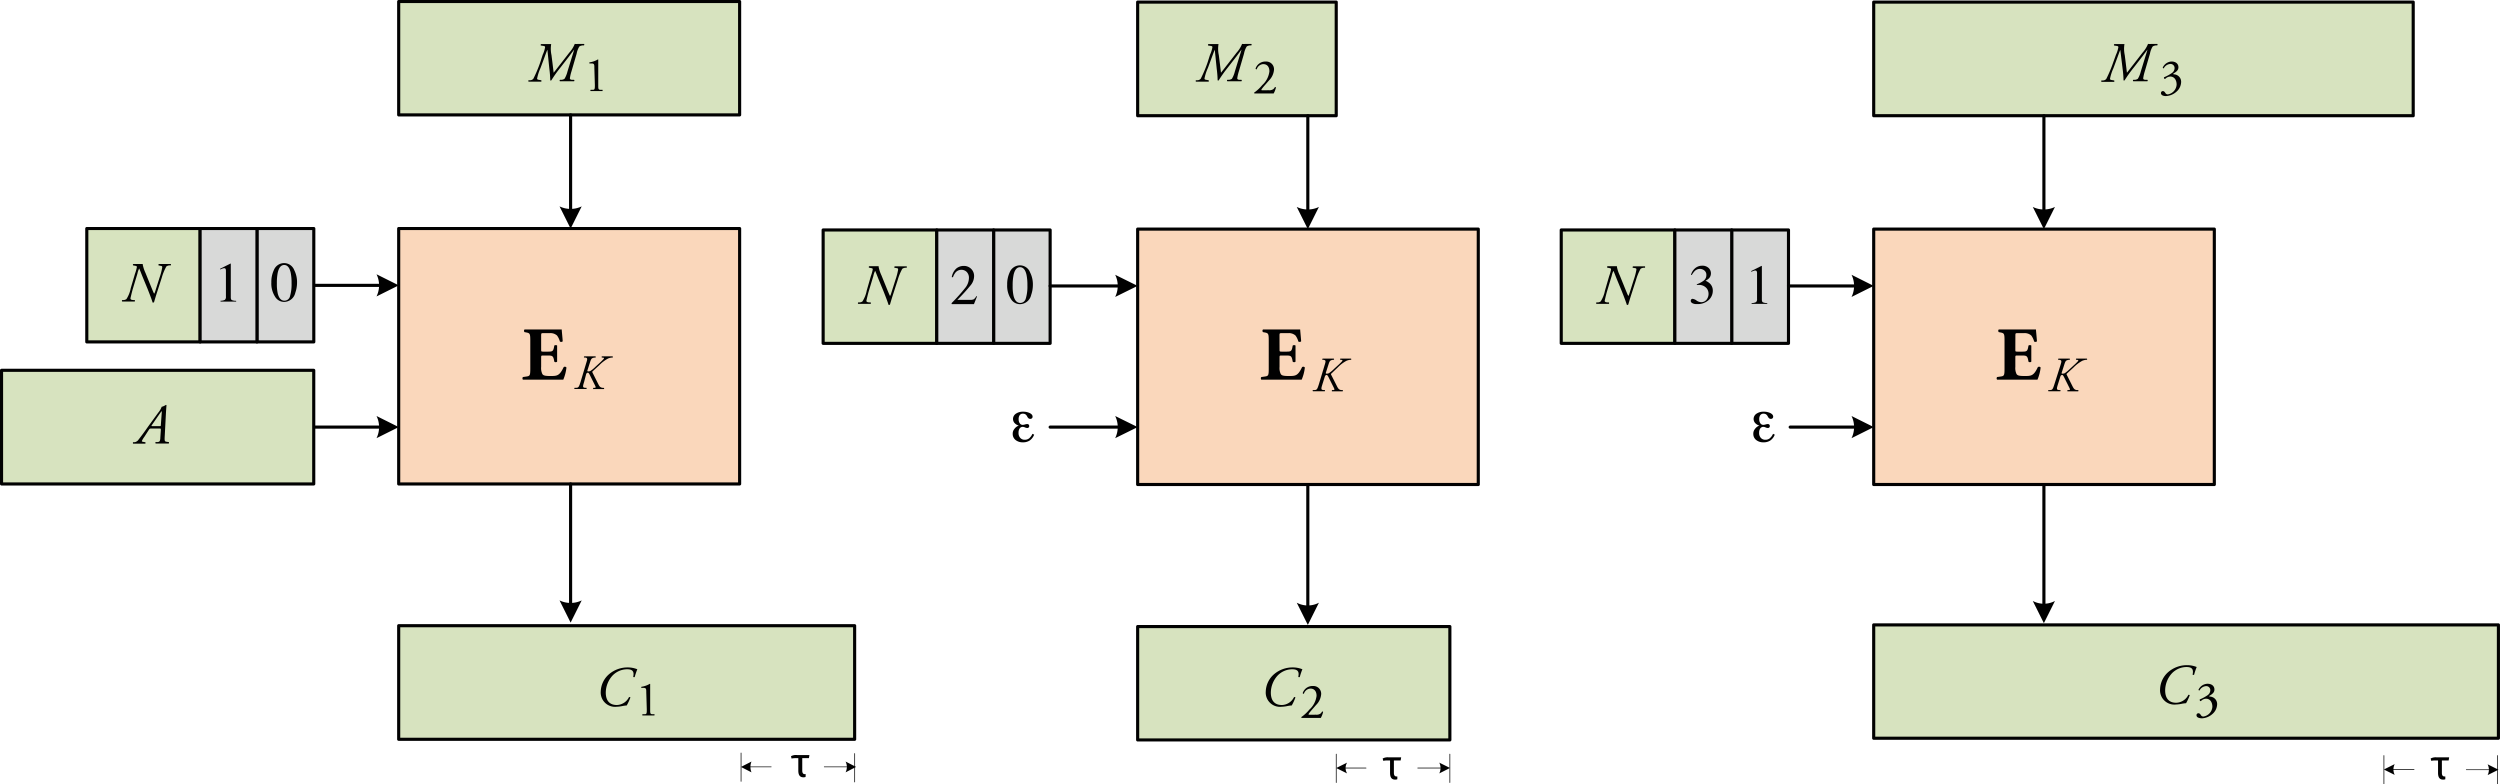 <svg xmlns="http://www.w3.org/2000/svg" viewBox="0 0 488.22 153.17">
  <defs>
    <style>
      .a,.d,.g{fill:none;}.b{clip-path:url(#a);}.c{fill:#d7e3bf;}.d,.g{stroke:#010101;stroke-linecap:round;stroke-linejoin:round;}.d{stroke-width:0.61px;}.e,.h{fill:#010101;}.f{fill:#fad7bb;}.g{stroke-width:0.14px;}.h{fill-rule:evenodd;}.i{fill:#d8d9d8;}
    </style>
    <clipPath id="a" transform="translate(-9.93 -12.17)">
      <path class="a" d="M9.23 11.56h489.61v156.27H9.23z"/>
    </clipPath>
  </defs>
  <title>
    stream
  </title>
  <g class="b">
    <path class="c" d="M16.95 44.63h22.14v22.14H16.95z"/>
    <path class="d" d="M16.95 44.63h22.14v22.14H16.95z"/>
    <path class="e" d="M26.36 53.47a7.89 7.89 0 0 0 .37-1.32c0-.16-.1-.21-.29-.24l-.44-.08a.17.17 0 0 1 .06-.28h1.82v.16a7.27 7.27 0 0 0 .54 1.61l1.12 2.76c.22.53.41 1 .54 1.25.08 0 .13-.13.19-.31l.88-2.78a12.17 12.17 0 0 0 .53-2c0-.2 0-.28-.28-.32l-.43-.09a.2.2 0 0 1 .07-.28h2.3a.23.23 0 0 1 0 .28h-.27a1.2 1.2 0 0 0-.58.2 10.26 10.26 0 0 0-.91 2.23l-.8 2.48c-.38 1.17-.5 1.6-.7 2.28a.33.33 0 0 1-.27.07c-.14-.44-.3-.93-1-2.7l-.88-2.13c-.3-.73-.57-1.46-.74-1.83a3.48 3.48 0 0 0-.35 1l-.87 2.88c-.23.76-.42 1.65-.47 1.84-.09.37.17.41.54.45h.26a.21.21 0 0 1 0 .28h-2.43a.19.19 0 0 1 0-.28h.28a1.14 1.14 0 0 0 .54-.19 6 6 0 0 0 .84-2.12z"/>
    <path class="c" d="M77.86.3h66.58v22.14H77.86z"/>
    <path class="d" d="M77.86.3h66.58v22.14H77.86z"/>
    <path class="e" d="M105.98 10.7a5.64 5.64 0 0 0 .47-1.48c0-.16-.1-.22-.31-.25l-.52-.08a.19.19 0 0 1 .06-.28h1.96a5.77 5.77 0 0 0 .06 2.16l.18 1.43c.12 1 .19 1.54.24 2 .43-.52.85-1.09 1.28-1.63l1.76-2.27a5.7 5.7 0 0 0 1.08-1.72 5.62 5.62 0 0 0 .69 0h1.12c.09.06.06.21 0 .28h-.26c-.39.07-.55.13-.67.25a4.2 4.2 0 0 0-.51 1.37l-1 3.43a8.28 8.28 0 0 0-.32 1.38c0 .18.13.28.44.3h.38a.19.19 0 0 1 0 .28h-2.76a.19.19 0 0 1 0-.28h.29a1.19 1.19 0 0 0 .61-.21 5.14 5.14 0 0 0 .57-1.41l.89-2.9c.18-.56.33-1.06.42-1.4l-1 1.35-1.69 2.18a25.22 25.22 0 0 0-1.77 2.49.17.17 0 0 1-.21 0 20.9 20.9 0 0 0-.18-2.26l-.38-3.72c-.18.4-.34.86-.51 1.32l-.83 2.24a9.36 9.36 0 0 0-.67 2.07c0 .12.06.21.33.25l.48.08a.28.28 0 0 1 0 .28h-2.47c-.07-.07-.07-.24 0-.28h.3a.84.84 0 0 0 .63-.3 24.73 24.73 0 0 0 1.34-3.18zm10.09 2.6c0-.66 0-.87-.47-.91h-.47a.13.13 0 0 1 0-.21 4.47 4.47 0 0 0 1.6-.56.12.12 0 0 1 .1 0v4.98c0 .75 0 .91.42.94h.41c.06.06 0 .21 0 .24h-2.31c-.07 0-.08-.18 0-.24h.4c.41 0 .42-.19.42-.94z"/>
    <path class="f" d="M77.86 44.63h66.58v49.88H77.86z"/>
    <path class="d" d="M77.86 44.63h66.58v49.88H77.86z"/>
    <path class="e" d="M105.68 68.23c0 .41 0 .44.41.44h1c.77 0 .95-.1 1.09-.81l.07-.37c.1-.12.47-.12.55 0v3.14a.42.42 0 0 1-.55 0l-.07-.37c-.15-.71-.33-.83-1.09-.83h-1c-.4 0-.41 0-.41.46v1.76a2.68 2.68 0 0 0 .24 1.4c.19.27.47.38 1.55.38 1.29 0 1.79 0 2.6-1.72a.36.36 0 0 1 .55.07 8.38 8.38 0 0 1-.62 2.37h-7.88a.42.42 0 0 1 0-.52l.69-.1c.67-.1.75-.19.75-1.55V66.5c0-1.35-.09-1.43-.75-1.57l-.37-.07a.37.37 0 0 1 0-.52h7.26c0 .24.12 1.3.19 2.29-.06.16-.4.19-.55.06a3.43 3.43 0 0 0-.56-1.17 1.94 1.94 0 0 0-1.45-.46h-1.16c-.49 0-.49 0-.49.58zm8.78 2.74c.29-.91.31-1.06-.17-1.15l-.22.01a.15.15 0 0 1 .06-.24h2.15a.15.15 0 0 1 0 .24h-.21c-.57.12-.61.18-.92 1.15l-.41 1.28c-.07.21-.06.27.17.27a.91.91 0 0 0 .42-.1 7 7 0 0 0 1-.84l1-.92c.52-.5.63-.64.63-.72s-.11-.09-.23-.12h-.18a.16.16 0 0 1 0-.24h2.07a.15.15 0 0 1 0 .24h-.2a3 3 0 0 0-.65.17 7.1 7.1 0 0 0-1.72 1.3l-1.24 1.14c-.17.15-.18.16-.08.37l1.07 2.13c.26.53.42.74.88.8h.25a.16.16 0 0 1 0 .24h-2.1v-.24h.25c.33 0 .29-.14.1-.52l-1-2c-.2-.4-.3-.44-.39-.44s-.26.09-.32.27l-.4 1.53c-.28.9-.31 1.11.18 1.15h.27a.18.18 0 0 1 0 .24h-2.31a.16.16 0 0 1 0-.24h.3c.47 0 .56-.17.87-1.15z"/>
    <path class="c" d="M77.86 122.19h89.04v22.19H77.86z"/>
    <path class="d" d="M77.86 122.19h89.04v22.19H77.86z"/>
    <path class="e" d="M124.46 130.7a12.46 12.46 0 0 0-.5 1.48c0 .09-.27.08-.3 0 .21-1-.07-1.48-1.21-1.48a4 4 0 0 0-2.84 1.24 5 5 0 0 0-1.31 3.31c0 1.57.74 2.43 2.15 2.43a2.72 2.72 0 0 0 2.39-1.55c.11 0 .23 0 .27.08a10.08 10.08 0 0 1-.72 1.56 5.94 5.94 0 0 0-.88.12 6.28 6.28 0 0 1-1.08.13 2.8 2.8 0 0 1-3.11-3 4.64 4.64 0 0 1 1.59-3.33 5.58 5.58 0 0 1 3.73-1.35 5 5 0 0 1 1.82.36zm1.75 4.54c0-.66 0-.87-.47-.91h-.47a.13.13 0 0 1 0-.21 4.46 4.46 0 0 0 1.6-.56.12.12 0 0 1 .1 0v4.98c0 .75 0 .91.42.94h.41c.06.06 0 .21 0 .24h-2.31c-.07 0-.08-.18 0-.24h.4c.41 0 .42-.19.42-.94z"/>
    <path class="g" d="M144.72 147.05v5.54"/>
    <path class="e" d="M157.32 151.73a1.1 1.1 0 0 1-.42.07c-.68 0-1-.42-1-1.32v-2.42h-.46a4.18 4.18 0 0 0-.86.07l-.11-.45a2 2 0 0 1 1.16-.23h2.44l-.1.61h-1.3v2.4c0 .58.23.72.49.72h.18z"/>
    <path class="g" d="M165.63 149.76h-4.66"/>
    <path class="h" d="M167.18 149.77l-2.05 1.06a2.35 2.35 0 0 0 0-2.11l2.05 1.05"/>
    <path class="g" d="M150.6 149.76h-4.27"/>
    <path class="h" d="M144.71 149.77l2.05-1.05a2.77 2.77 0 0 0 0 2.11l-2.05-1.05"/>
    <path class="c" d="M222.17.41h38.78V22.6h-38.78z"/>
    <path class="d" d="M222.17.41h38.78V22.6h-38.78z"/>
    <path class="e" d="M236.3 10.7a5.64 5.64 0 0 0 .47-1.48c0-.16-.1-.22-.31-.25l-.52-.08a.19.19 0 0 1 .06-.28h1.96a5.77 5.77 0 0 0 .06 2.16l.18 1.43c.12 1 .19 1.54.24 2 .43-.52.85-1.09 1.28-1.63l1.76-2.27a5.7 5.7 0 0 0 1.08-1.72 5.62 5.62 0 0 0 .69 0h1.12c.09.06.06.21 0 .28h-.25c-.39.07-.55.13-.67.25a4.2 4.2 0 0 0-.51 1.37l-1 3.43a8.28 8.28 0 0 0-.32 1.38c0 .18.13.28.44.3h.38a.19.19 0 0 1 0 .28h-2.76a.19.19 0 0 1 0-.28h.29a1.19 1.19 0 0 0 .61-.21 5.14 5.14 0 0 0 .57-1.41l.89-2.9c.18-.56.33-1.06.42-1.4l-1 1.35-1.69 2.18a25.22 25.22 0 0 0-1.77 2.49.17.17 0 0 1-.21 0 20.9 20.9 0 0 0-.18-2.26l-.38-3.72c-.18.4-.34.86-.51 1.32l-.83 2.24a9.36 9.36 0 0 0-.67 2.07c0 .12.06.21.33.25l.48.08a.28.28 0 0 1 0 .28h-2.47c-.07-.07-.07-.24 0-.28h.3a.84.84 0 0 0 .63-.3 24.73 24.73 0 0 0 1.34-3.18zm11.45 6.92a1.37 1.37 0 0 0 .91-.21 1.29 1.29 0 0 0 .31-.4.2.2 0 0 1 .21.06 4.33 4.33 0 0 1-.45 1.18h-3.74a.14.14 0 0 1-.07-.13s0-.07.11-.11a8 8 0 0 0 1.48-1.4 4.27 4.27 0 0 0 1.39-2.67c0-.88-.43-1.42-1.21-1.42a1.42 1.42 0 0 0-1.26 1 .16.16 0 0 1-.23-.13 2 2 0 0 1 2-1.37 1.51 1.51 0 0 1 1.6 1.58 3.34 3.34 0 0 1-1 2.13l-.59.68c-.8.91-.88 1.07-.88 1.13s0 .09.3.09z"/>
    <path class="f" d="M222.17 44.74h66.52v49.88h-66.52z"/>
    <path class="d" d="M222.17 44.74h66.52v49.88h-66.52z"/>
    <path class="e" d="M249.88 68.23c0 .41 0 .44.41.44h1c.77 0 .95-.1 1.09-.81l.07-.37c.1-.12.47-.12.55 0v3.14a.42.42 0 0 1-.55 0l-.07-.37c-.15-.71-.33-.83-1.09-.83h-1c-.4 0-.41 0-.41.46v1.76a2.69 2.69 0 0 0 .24 1.4c.19.27.47.38 1.55.38 1.29 0 1.79 0 2.6-1.72a.36.36 0 0 1 .55.07 8.37 8.37 0 0 1-.62 2.37h-7.88a.42.42 0 0 1 0-.52l.7-.1c.67-.1.75-.19.75-1.55V66.5c0-1.35-.09-1.43-.75-1.57l-.37-.07a.37.37 0 0 1 0-.52h7.26c0 .24.12 1.3.19 2.29-.06.16-.4.19-.55.06a3.41 3.41 0 0 0-.56-1.17 1.94 1.94 0 0 0-1.45-.46h-1.18c-.49 0-.49 0-.49.58zm8.77 3.19c.29-.91.31-1.06-.17-1.15h-.22a.15.15 0 0 1 .06-.24h2.15a.15.15 0 0 1 0 .24h-.19c-.57.12-.61.18-.92 1.15l-.41 1.28c-.07.21-.06.27.17.27a.91.91 0 0 0 .42-.1 7.06 7.06 0 0 0 1-.84l1-.92c.52-.5.63-.64.63-.72s-.11-.09-.23-.12h-.18a.16.16 0 0 1 0-.24h2.07a.15.15 0 0 1 0 .24h-.2a3 3 0 0 0-.65.17 7.11 7.11 0 0 0-1.72 1.3l-1.19 1.14c-.17.15-.18.16-.08.37l1.08 2.13c.26.53.42.74.88.8h.25a.16.16 0 0 1 0 .24h-2.1v-.24h.25c.33 0 .29-.14.1-.52l-1-2c-.2-.4-.3-.44-.39-.44s-.26.09-.32.27l-.48 1.53c-.28.9-.31 1.11.18 1.15h.27a.18.18 0 0 1 0 .24h-2.31a.16.16 0 0 1 0-.24h.3c.47 0 .56-.17.87-1.15z"/>
    <path class="c" d="M222.17 122.36h60.97v22.14h-60.97z"/>
    <path class="d" d="M222.17 122.36h60.97v22.14h-60.97z"/>
    <path class="e" d="M254.34 130.7a12.28 12.28 0 0 0-.5 1.48c0 .09-.27.08-.3 0 .21-1-.07-1.48-1.21-1.48a4 4 0 0 0-2.84 1.24 5 5 0 0 0-1.31 3.31c0 1.57.74 2.43 2.15 2.43a2.72 2.72 0 0 0 2.38-1.55c.11 0 .23 0 .27.08a10.06 10.06 0 0 1-.72 1.56 5.94 5.94 0 0 0-.88.12 6.27 6.27 0 0 1-1.08.13 2.79 2.79 0 0 1-3.11-3 4.64 4.64 0 0 1 1.59-3.33 5.58 5.58 0 0 1 3.73-1.35 5 5 0 0 1 1.83.36zm2.62 8.87a1.37 1.37 0 0 0 .91-.21 1.28 1.28 0 0 0 .31-.4.19.19 0 0 1 .21.06 4.31 4.31 0 0 1-.45 1.18h-3.74a.14.14 0 0 1-.07-.13s0-.07.11-.11a8 8 0 0 0 1.48-1.4 4.27 4.27 0 0 0 1.39-2.67c0-.88-.43-1.42-1.21-1.42a1.42 1.42 0 0 0-1.26 1 .16.16 0 0 1-.23-.13 2 2 0 0 1 2-1.37 1.51 1.51 0 0 1 1.6 1.58 3.34 3.34 0 0 1-1 2.13l-.59.68c-.8.91-.88 1.07-.88 1.13s0 .09.3.09z"/>
    <path class="c" d="M365.91.41h105.36V22.6H365.91z"/>
    <path class="d" d="M365.91.41h105.36V22.6H365.91z"/>
    <path class="e" d="M413.22 10.7a5.63 5.63 0 0 0 .47-1.48c0-.16-.1-.22-.31-.25l-.52-.08a.19.19 0 0 1 .06-.28h1.96a5.77 5.77 0 0 0 .06 2.16l.18 1.43c.12 1 .19 1.54.24 2 .43-.52.85-1.09 1.28-1.63l1.76-2.27a5.72 5.72 0 0 0 1.08-1.72 5.6 5.6 0 0 0 .69 0h1.12c.09.06.06.21 0 .28h-.25c-.39.07-.55.13-.67.25a4.2 4.2 0 0 0-.51 1.37l-1 3.43a8.39 8.39 0 0 0-.32 1.38c0 .18.13.28.44.3h.38a.19.19 0 0 1 0 .28h-2.76a.19.19 0 0 1 0-.28h.29a1.19 1.19 0 0 0 .61-.21 5.13 5.13 0 0 0 .57-1.41l.89-2.9c.18-.56.33-1.06.42-1.4l-1 1.35-1.69 2.18a25.14 25.14 0 0 0-1.78 2.49.17.17 0 0 1-.21 0 20.66 20.66 0 0 0-.18-2.26l-.45-3.68c-.18.4-.34.86-.51 1.32l-.83 2.24a9.34 9.34 0 0 0-.67 2.07c0 .12.05.21.33.25l.48.08a.28.28 0 0 1 0 .28h-2.47c-.07-.07-.07-.24 0-.28h.3a.84.84 0 0 0 .63-.3 24.92 24.92 0 0 0 1.34-3.18zm8.79 7.47a.37.37 0 0 1 .38-.38c.23 0 .36.19.47.35a.54.54 0 0 0 .51.29 2.06 2.06 0 0 0 1.7-1.9c0-.85-.41-1.58-1.25-1.58a1.41 1.41 0 0 0-1 .48.25.25 0 0 1-.21-.34 8.21 8.21 0 0 0 1.55-.84 1.2 1.2 0 0 0 .51-.93.79.79 0 0 0-.8-.83 1.55 1.55 0 0 0-1.31.85.16.16 0 0 1-.2-.14 2 2 0 0 1 1.71-1.19c.8 0 1.35.43 1.35 1.12 0 .4-.16.78-1 1.24 0 .1 0 .14.12.15a1.45 1.45 0 0 1 1.41 1.49 2.59 2.59 0 0 1-.94 1.92 3.28 3.28 0 0 1-2 .83c-.48.01-1-.14-1-.59z"/>
    <path class="f" d="M365.91 44.74h66.52v49.88h-66.52z"/>
    <path class="d" d="M365.91 44.74h66.52v49.88h-66.52z"/>
    <path class="e" d="M393.57 68.23c0 .41 0 .44.41.44h1c.77 0 .95-.1 1.09-.81l.07-.37c.1-.12.47-.12.55 0v3.14a.42.42 0 0 1-.55 0l-.07-.37c-.15-.71-.33-.83-1.09-.83h-1c-.4 0-.41 0-.41.46v1.76a2.69 2.69 0 0 0 .24 1.4c.19.27.47.38 1.55.38 1.29 0 1.79 0 2.6-1.72a.36.36 0 0 1 .55.07 8.37 8.37 0 0 1-.62 2.37h-7.88a.42.42 0 0 1 0-.52l.7-.1c.67-.1.75-.19.75-1.55V66.5c0-1.35-.09-1.43-.75-1.57l-.37-.07a.37.37 0 0 1 0-.52h7.26c0 .24.12 1.3.19 2.29-.06.16-.4.19-.55.06a3.41 3.41 0 0 0-.56-1.17 1.94 1.94 0 0 0-1.45-.46h-1.16c-.49 0-.49 0-.49.58zm8.78 3.19c.29-.91.31-1.06-.17-1.15h-.22a.15.15 0 0 1 .06-.24h2.15a.15.15 0 0 1 0 .24h-.19c-.57.12-.61.18-.92 1.15l-.41 1.28c-.07.21-.06.27.17.27a.91.91 0 0 0 .42-.1 7 7 0 0 0 1-.84l1-.92c.52-.5.63-.64.63-.72s-.11-.09-.23-.12h-.18a.16.16 0 0 1 0-.24h2.07a.14.14 0 0 1 0 .24h-.2a3 3 0 0 0-.65.17 7.11 7.11 0 0 0-1.72 1.3l-1.24 1.14c-.17.15-.18.16-.08.37l1.07 2.13c.26.53.42.74.88.8h.25a.16.16 0 0 1 0 .24h-2.1v-.24h.25c.33 0 .29-.14.1-.52l-1-2c-.2-.4-.3-.44-.39-.44s-.26.09-.32.27l-.48 1.53c-.28.9-.31 1.11.18 1.15h.27a.18.18 0 0 1 0 .24h-2.31a.16.16 0 0 1 0-.24h.3c.47 0 .56-.17.87-1.15z"/>
    <path class="c" d="M365.91 122.03h122v22.14h-122z"/>
    <path class="d" d="M365.91 122.03h122v22.14h-122z"/>
    <path class="e" d="M428.99 130.26a12.28 12.28 0 0 0-.5 1.48c0 .09-.27.08-.3 0 .21-1-.07-1.48-1.21-1.48a4 4 0 0 0-2.84 1.24 5 5 0 0 0-1.31 3.31c0 1.57.74 2.43 2.15 2.43a2.72 2.72 0 0 0 2.38-1.55c.11 0 .23 0 .27.08a10.06 10.06 0 0 1-.72 1.56 5.94 5.94 0 0 0-.88.12 6.27 6.27 0 0 1-1.08.13 2.79 2.79 0 0 1-3.11-3 4.64 4.64 0 0 1 1.59-3.33 5.58 5.58 0 0 1 3.73-1.35 5 5 0 0 1 1.83.36zm-.04 9.41a.37.37 0 0 1 .38-.38c.23 0 .36.19.47.35a.54.54 0 0 0 .51.29 2.06 2.06 0 0 0 1.74-1.9c0-.85-.41-1.58-1.25-1.58a1.41 1.41 0 0 0-1 .48.25.25 0 0 1-.21-.34 8.18 8.18 0 0 0 1.55-.84 1.21 1.21 0 0 0 .51-.93.79.79 0 0 0-.8-.83 1.55 1.55 0 0 0-1.31.85.16.16 0 0 1-.2-.14 2 2 0 0 1 1.76-1.17c.8 0 1.35.43 1.35 1.12 0 .4-.16.78-1 1.24 0 .1 0 .14.12.15a1.45 1.45 0 0 1 1.41 1.49 2.59 2.59 0 0 1-.94 1.92 3.28 3.28 0 0 1-2 .83c-.57-.01-1.09-.16-1.09-.61z"/>
    <path class="d" d="M111.43 22.44v18.92"/>
    <path class="h" d="M111.43 44.63l-2.16-4.33a4.94 4.94 0 0 0 4.33 0l-2.16 4.33"/>
    <path class="d" d="M111.43 94.51v23.8"/>
    <path class="h" d="M111.43 121.58l-2.16-4.33a4.94 4.94 0 0 0 4.33 0l-2.16 4.33"/>
    <path class="d" d="M255.4 22.61v18.86"/>
    <path class="h" d="M255.4 44.74l-2.16-4.33a4.94 4.94 0 0 0 4.33 0l-2.16 4.33"/>
    <path class="d" d="M255.4 94.95v23.8"/>
    <path class="h" d="M255.4 122.03l-2.16-4.33a4.6 4.6 0 0 0 4.33 0l-2.16 4.33"/>
    <path class="d" d="M61.27 55.73h13.32"/>
    <path class="h" d="M77.86 55.73l-4.33 2.16a4.94 4.94 0 0 0 0-4.33l4.33 2.16"/>
    <path class="d" d="M399.15 22.61v18.86"/>
    <path class="h" d="M399.14 44.74l-2.16-4.33a4.94 4.94 0 0 0 4.33 0l-2.16 4.33"/>
    <path class="d" d="M399.15 94.62v23.85"/>
    <path class="h" d="M399.14 121.69l-2.16-4.33a4.6 4.6 0 0 0 4.33 0l-2.16 4.33"/>
    <path class="g" d="M166.91 147.16v5.55m94.04-5.44v5.55m20.58-2.83h-4.66"/>
    <path class="h" d="M283.14 149.99l-2.07 1.05a2.35 2.35 0 0 0 0-2.11l2.11 1.05"/>
    <path class="g" d="M266.77 149.99h-4.27"/>
    <path class="h" d="M260.94 149.99l2.13-1.06a2.05 2.05 0 0 0 0 2.11l-2.11-1.05"/>
    <path class="g" d="M283.14 147.27v5.55"/>
    <path class="e" d="M272.88 152.18a1.08 1.08 0 0 1-.42.07c-.68 0-1-.42-1-1.32v-2.42h-.47a4.18 4.18 0 0 0-.86.07l-.11-.45a2 2 0 0 1 1.16-.23h2.45l-.1.61h-1.32v2.4c0 .58.23.72.49.72h.18z"/>
    <path class="g" d="M465.55 147.55v5.54m20.75-2.77h-4.66"/>
    <path class="h" d="M487.91 150.32l-2.11 1.05a2.35 2.35 0 0 0 0-2.11l2.11 1.05"/>
    <path class="g" d="M471.44 150.26h-4.28"/>
    <path class="h" d="M465.55 150.27l2.11-1.05a2.35 2.35 0 0 0 0 2.11l-2.11-1.05"/>
    <path class="g" d="M487.75 147.55v5.54"/>
    <path class="e" d="M477.54 152.18a1.08 1.08 0 0 1-.42.07c-.68 0-1-.42-1-1.32v-2.42h-.47a4.18 4.18 0 0 0-.86.07l-.11-.45a2 2 0 0 1 1.16-.23h2.45l-.1.61h-1.32v2.4c0 .58.23.72.49.72h.18z"/>
    <path class="i" d="M50.18 44.63h11.1v22.14h-11.1z"/>
    <path class="d" d="M50.18 44.63h11.1v22.14h-11.1z"/>
    <path class="e" d="M57.46 52.75a5.2 5.2 0 0 1 .55 2.42 6.06 6.06 0 0 1-.34 2 2.27 2.27 0 0 1-2.19 1.79 2.07 2.07 0 0 1-1.75-1 4.76 4.76 0 0 1-.74-2.81 5.42 5.42 0 0 1 .49-2.4 2.16 2.16 0 0 1 2-1.37 2.12 2.12 0 0 1 1.98 1.37zm-.82 5.08a8.2 8.2 0 0 0 .3-2.52 9.86 9.86 0 0 0-.18-2.1q-.34-1.46-1.26-1.46t-1.26 1.5a10.07 10.07 0 0 0-.17 2.1 8.37 8.37 0 0 0 .18 2q.35 1.37 1.3 1.37a1.11 1.11 0 0 0 1.09-.89z"/>
    <path class="i" d="M39.08 44.63h11.1v22.14h-11.1z"/>
    <path class="d" d="M39.08 44.63h11.1v22.14h-11.1z"/>
    <path class="e" d="M45.07 51.5a.4.4 0 0 1 0 .06v6.52q0 .42.22.53a2.25 2.25 0 0 0 .83.14v.15h-3.05v-.17a1.79 1.79 0 0 0 .85-.18.76.76 0 0 0 .2-.63v-5a1 1 0 0 0-.06-.4.28.28 0 0 0-.28-.14 1.17 1.17 0 0 0-.37.08l-.42.17v-.15l2-1h.08z"/>
    <path class="c" d="M160.75 44.91h22.19v22.14h-22.19z"/>
    <path class="d" d="M160.75 44.91h22.19v22.14h-22.19z"/>
    <path class="e" d="M170.07 53.92a7.89 7.89 0 0 0 .37-1.32c0-.16-.1-.21-.29-.24l-.44-.09a.17.17 0 0 1 .06-.28h1.82v.16a7.27 7.27 0 0 0 .54 1.61l1.12 2.76c.22.53.41 1 .54 1.25.08 0 .13-.13.19-.31l.88-2.78a12.17 12.17 0 0 0 .53-2c0-.2 0-.28-.28-.32l-.43-.07a.2.2 0 0 1 .07-.28h2.3a.23.23 0 0 1 0 .28h-.26a1.2 1.2 0 0 0-.58.2 10.26 10.26 0 0 0-.91 2.23l-.8 2.48c-.38 1.17-.5 1.6-.7 2.28a.33.33 0 0 1-.27.07c-.14-.44-.3-.93-1-2.7l-.88-2.13c-.3-.73-.57-1.46-.74-1.83a3.46 3.46 0 0 0-.35 1l-.87 2.88c-.23.76-.42 1.65-.47 1.84-.09.37.17.41.54.45h.26a.21.21 0 0 1 0 .28h-2.42a.19.19 0 0 1 0-.28h.28a1.14 1.14 0 0 0 .54-.19 6 6 0 0 0 .84-2.12z"/>
    <path class="i" d="M194.04 44.91h11.04v22.14h-11.04z"/>
    <path class="d" d="M194.04 44.91h11.04v22.14h-11.04z"/>
    <path class="e" d="M201.16 53.19a5.2 5.2 0 0 1 .55 2.42 6.06 6.06 0 0 1-.34 2 2.27 2.27 0 0 1-2.19 1.79 2.07 2.07 0 0 1-1.75-1 4.76 4.76 0 0 1-.74-2.81 5.42 5.42 0 0 1 .49-2.4 2.16 2.16 0 0 1 2-1.37 2.12 2.12 0 0 1 1.98 1.37zm-.82 5.07a8.2 8.2 0 0 0 .3-2.52 9.86 9.86 0 0 0-.18-2.1q-.34-1.46-1.26-1.46t-1.26 1.5a10.07 10.07 0 0 0-.18 2.11 8.37 8.37 0 0 0 .18 2q.35 1.37 1.3 1.37a1.11 1.11 0 0 0 1.09-.9z"/>
    <path class="i" d="M182.94 44.91h11.1v22.14h-11.1z"/>
    <path class="d" d="M182.94 44.91h11.1v22.14h-11.1z"/>
    <path class="e" d="M185.82 59.21a35.23 35.23 0 0 0 2.69-3 3.18 3.18 0 0 0 .71-1.88 1.62 1.62 0 0 0-.43-1.22 1.43 1.43 0 0 0-1-.42 1.5 1.5 0 0 0-1.2.54 3.13 3.13 0 0 0-.49.91h-.23a2.82 2.82 0 0 1 .92-1.73 2.27 2.27 0 0 1 1.39-.48 2 2 0 0 1 1.48.58 1.94 1.94 0 0 1 .57 1.41 2.83 2.83 0 0 1-.61 1.71 36.75 36.75 0 0 1-2.66 2.93h2.49a1.54 1.54 0 0 0 .73-.12 1.62 1.62 0 0 0 .48-.61l.14.06-.6 1.51h-4.33z"/>
    <path class="d" d="M205.08 55.84h13.76"/>
    <path class="h" d="M222.16 55.83l-4.38 2.16a4.94 4.94 0 0 0 0-4.33l4.38 2.17"/>
    <path class="c" d="M304.89 44.91h22.19v22.14h-22.19z"/>
    <path class="d" d="M304.89 44.91h22.19v22.14h-22.19z"/>
    <path class="e" d="M314.25 53.92a7.84 7.84 0 0 0 .37-1.32c0-.16-.1-.21-.29-.24l-.44-.09a.17.17 0 0 1 .06-.28h1.82v.16a7.29 7.29 0 0 0 .54 1.61l1.12 2.76c.22.53.41 1 .54 1.25.08 0 .13-.13.19-.31l.88-2.78a12.17 12.17 0 0 0 .53-2c0-.2 0-.28-.28-.32l-.43-.07a.2.2 0 0 1 .07-.28h2.3a.23.23 0 0 1 0 .28h-.26a1.19 1.19 0 0 0-.58.2 10.25 10.25 0 0 0-.91 2.23l-.8 2.48c-.38 1.17-.5 1.6-.7 2.28a.33.33 0 0 1-.27.07c-.14-.44-.3-.93-1-2.7l-.88-2.13c-.3-.73-.57-1.46-.74-1.83a3.47 3.47 0 0 0-.35 1l-.87 2.88c-.23.76-.42 1.65-.47 1.84-.09.37.17.41.54.45h.25a.21.21 0 0 1 0 .28h-2.42a.19.19 0 0 1 0-.28h.28a1.14 1.14 0 0 0 .54-.19 6 6 0 0 0 .84-2.12z"/>
    <path class="i" d="M338.17 44.91h11.1v22.14h-11.1z"/>
    <path class="d" d="M338.17 44.91h11.1v22.14h-11.1z"/>
    <path class="e" d="M344.07 51.94a.4.4 0 0 1 0 .06v6.52q0 .42.22.53a2.25 2.25 0 0 0 .83.14v.15h-3.05v-.16a1.79 1.79 0 0 0 .86-.18.76.76 0 0 0 .2-.63v-5a.93.93 0 0 0-.07-.4.28.28 0 0 0-.28-.14 1.17 1.17 0 0 0-.37.08l-.42.17v-.15l2-1h.08z"/>
    <path class="i" d="M327.08 44.91h11.1v22.14h-11.1z"/>
    <path class="d" d="M327.08 44.91h11.1v22.14h-11.1z"/>
    <path class="e" d="M331.33 58.7a1.64 1.64 0 0 0 .83.31 1.3 1.3 0 0 0 1.13-.51 1.87 1.87 0 0 0 .37-1.11 1.77 1.77 0 0 0-.3-1 1.9 1.9 0 0 0-1.7-.74h-.29v-.14a4.69 4.69 0 0 0 1.36-.72 1.31 1.31 0 0 0 .5-1.07 1.07 1.07 0 0 0-.39-.9 1.41 1.41 0 0 0-.9-.31 1.47 1.47 0 0 0-1 .44 3.37 3.37 0 0 0-.54.74h-.17a2.48 2.48 0 0 1 .81-1.31 2.07 2.07 0 0 1 1.36-.49 1.73 1.73 0 0 1 1.28.45 1.44 1.44 0 0 1 .08 2 3.46 3.46 0 0 1-.69.49 2.8 2.8 0 0 1 .83.52 1.91 1.91 0 0 1 .59 1.44 2.45 2.45 0 0 1-.81 1.81 3.17 3.17 0 0 1-2.3.78 1.64 1.64 0 0 1-.93-.2.55.55 0 0 1-.27-.42.47.47 0 0 1 .09-.27.33.33 0 0 1 .29-.13 1.62 1.62 0 0 1 .77.34z"/>
    <path class="d" d="M349.27 55.84h13.37"/>
    <path class="h" d="M365.91 55.83l-4.33 2.16a4.94 4.94 0 0 0 0-4.33l4.33 2.17"/>
    <path class="d" d="M61.27 83.41h13.32"/>
    <path class="h" d="M77.86 83.41l-4.33 2.16a4.94 4.94 0 0 0 0-4.33l4.33 2.16"/>
    <path class="d" d="M205.08 83.41h13.76"/>
    <path class="h" d="M222.16 83.41l-4.38 2.16a4.94 4.94 0 0 0 0-4.33l4.38 2.16"/>
    <path class="d" d="M349.6 83.41h13.04"/>
    <path class="h" d="M365.91 83.41l-4.33 2.16a4.94 4.94 0 0 0 0-4.33l4.33 2.16"/>
    <path class="e" d="M198.96 83.11a1.73 1.73 0 0 1-.84-.51 1.2 1.2 0 0 1-.29-.8 1.24 1.24 0 0 1 .55-1 2.35 2.35 0 0 1 1.43-.4 2.81 2.81 0 0 1 1.31.28q.53.28.53.68a.42.42 0 0 1-.12.32.45.45 0 0 1-.33.12.53.53 0 0 1-.33-.1 1.1 1.1 0 0 1-.27-.36 1.13 1.13 0 0 0-.35-.43.91.91 0 0 0-.5-.12.72.72 0 0 0-.61.28 1.28 1.28 0 0 0-.21.79 1.34 1.34 0 0 0 .22.81.68.68 0 0 0 .58.3 1.7 1.7 0 0 0 .44-.08 1.69 1.69 0 0 1 .42-.08.41.41 0 0 1 .29.1.35.35 0 0 1 .11.27.36.36 0 0 1-.4.4 1.2 1.2 0 0 1-.42-.11 1.21 1.21 0 0 0-.43-.11.71.71 0 0 0-.61.31 1.41 1.41 0 0 0-.22.84 1.37 1.37 0 0 0 .33 1 1.13 1.13 0 0 0 .88.37 1.35 1.35 0 0 0 .86-.28 2.32 2.32 0 0 0 .64-.88l.34.16a2.45 2.45 0 0 1-.85 1.13 2.3 2.3 0 0 1-1.34.37 2.19 2.19 0 0 1-1.45-.46 1.5 1.5 0 0 1-.55-1.21 1.41 1.41 0 0 1 .31-.92 1.82 1.82 0 0 1 .88-.68z"/>
    <path class="c" d="M.3 72.32h60.97v22.19H.3z"/>
    <path class="d" d="M.3 72.32h60.97v22.19H.3z"/>
    <path class="e" d="M32.95 86.33a.21.21 0 0 1 0 .28h-2.53a.16.16 0 0 1 0-.28h.34a.61.61 0 0 0 .43-.18 1.79 1.79 0 0 0 .12-.69l.1-1.48c0-.25 0-.29-.23-.29h-1.6c-.33 0-.35 0-.57.34l-.81 1.26a4.79 4.79 0 0 0-.5.83c0 .07 0 .13.25.17l.41.07a.18.18 0 0 1 0 .28H26a.23.23 0 0 1 0-.28h.3a1.16 1.16 0 0 0 .77-.53c.32-.4 1-1.29 1.83-2.49l2-2.75a3.83 3.83 0 0 0 .67-1.14 2.54 2.54 0 0 0 .81-.37c.06 0 .13 0 .13.09s-.06.66-.11 1.63l-.22 4.19c-.07 1.23-.06 1.24.54 1.31zm-1.76-3.11c.19 0 .21 0 .22-.22l.18-2.43v-.29s-.1.07-.42.54l-1.54 2.23c-.09.13-.06.17.19.17zm312.4-.11a1.73 1.73 0 0 1-.84-.51 1.2 1.2 0 0 1-.29-.8 1.24 1.24 0 0 1 .55-1 2.35 2.35 0 0 1 1.43-.4 2.81 2.81 0 0 1 1.31.28q.53.28.53.68a.42.42 0 0 1-.12.32.45.45 0 0 1-.33.12.53.53 0 0 1-.33-.1 1.1 1.1 0 0 1-.27-.36 1.13 1.13 0 0 0-.35-.43.91.91 0 0 0-.5-.12.72.72 0 0 0-.61.28 1.28 1.28 0 0 0-.21.79 1.34 1.34 0 0 0 .22.81.68.68 0 0 0 .58.3 1.7 1.7 0 0 0 .44-.08 1.69 1.69 0 0 1 .42-.08.41.41 0 0 1 .29.1.35.35 0 0 1 .11.27.36.36 0 0 1-.4.4 1.2 1.2 0 0 1-.42-.11 1.21 1.21 0 0 0-.43-.11.71.71 0 0 0-.61.31 1.41 1.41 0 0 0-.22.84 1.37 1.37 0 0 0 .33 1 1.13 1.13 0 0 0 .88.37 1.35 1.35 0 0 0 .86-.28 2.32 2.32 0 0 0 .64-.88l.34.16a2.45 2.45 0 0 1-.85 1.13 2.3 2.3 0 0 1-1.34.37 2.19 2.19 0 0 1-1.45-.46 1.5 1.5 0 0 1-.55-1.21 1.41 1.41 0 0 1 .31-.92 1.82 1.82 0 0 1 .88-.68z"/>
  </g>
</svg>
